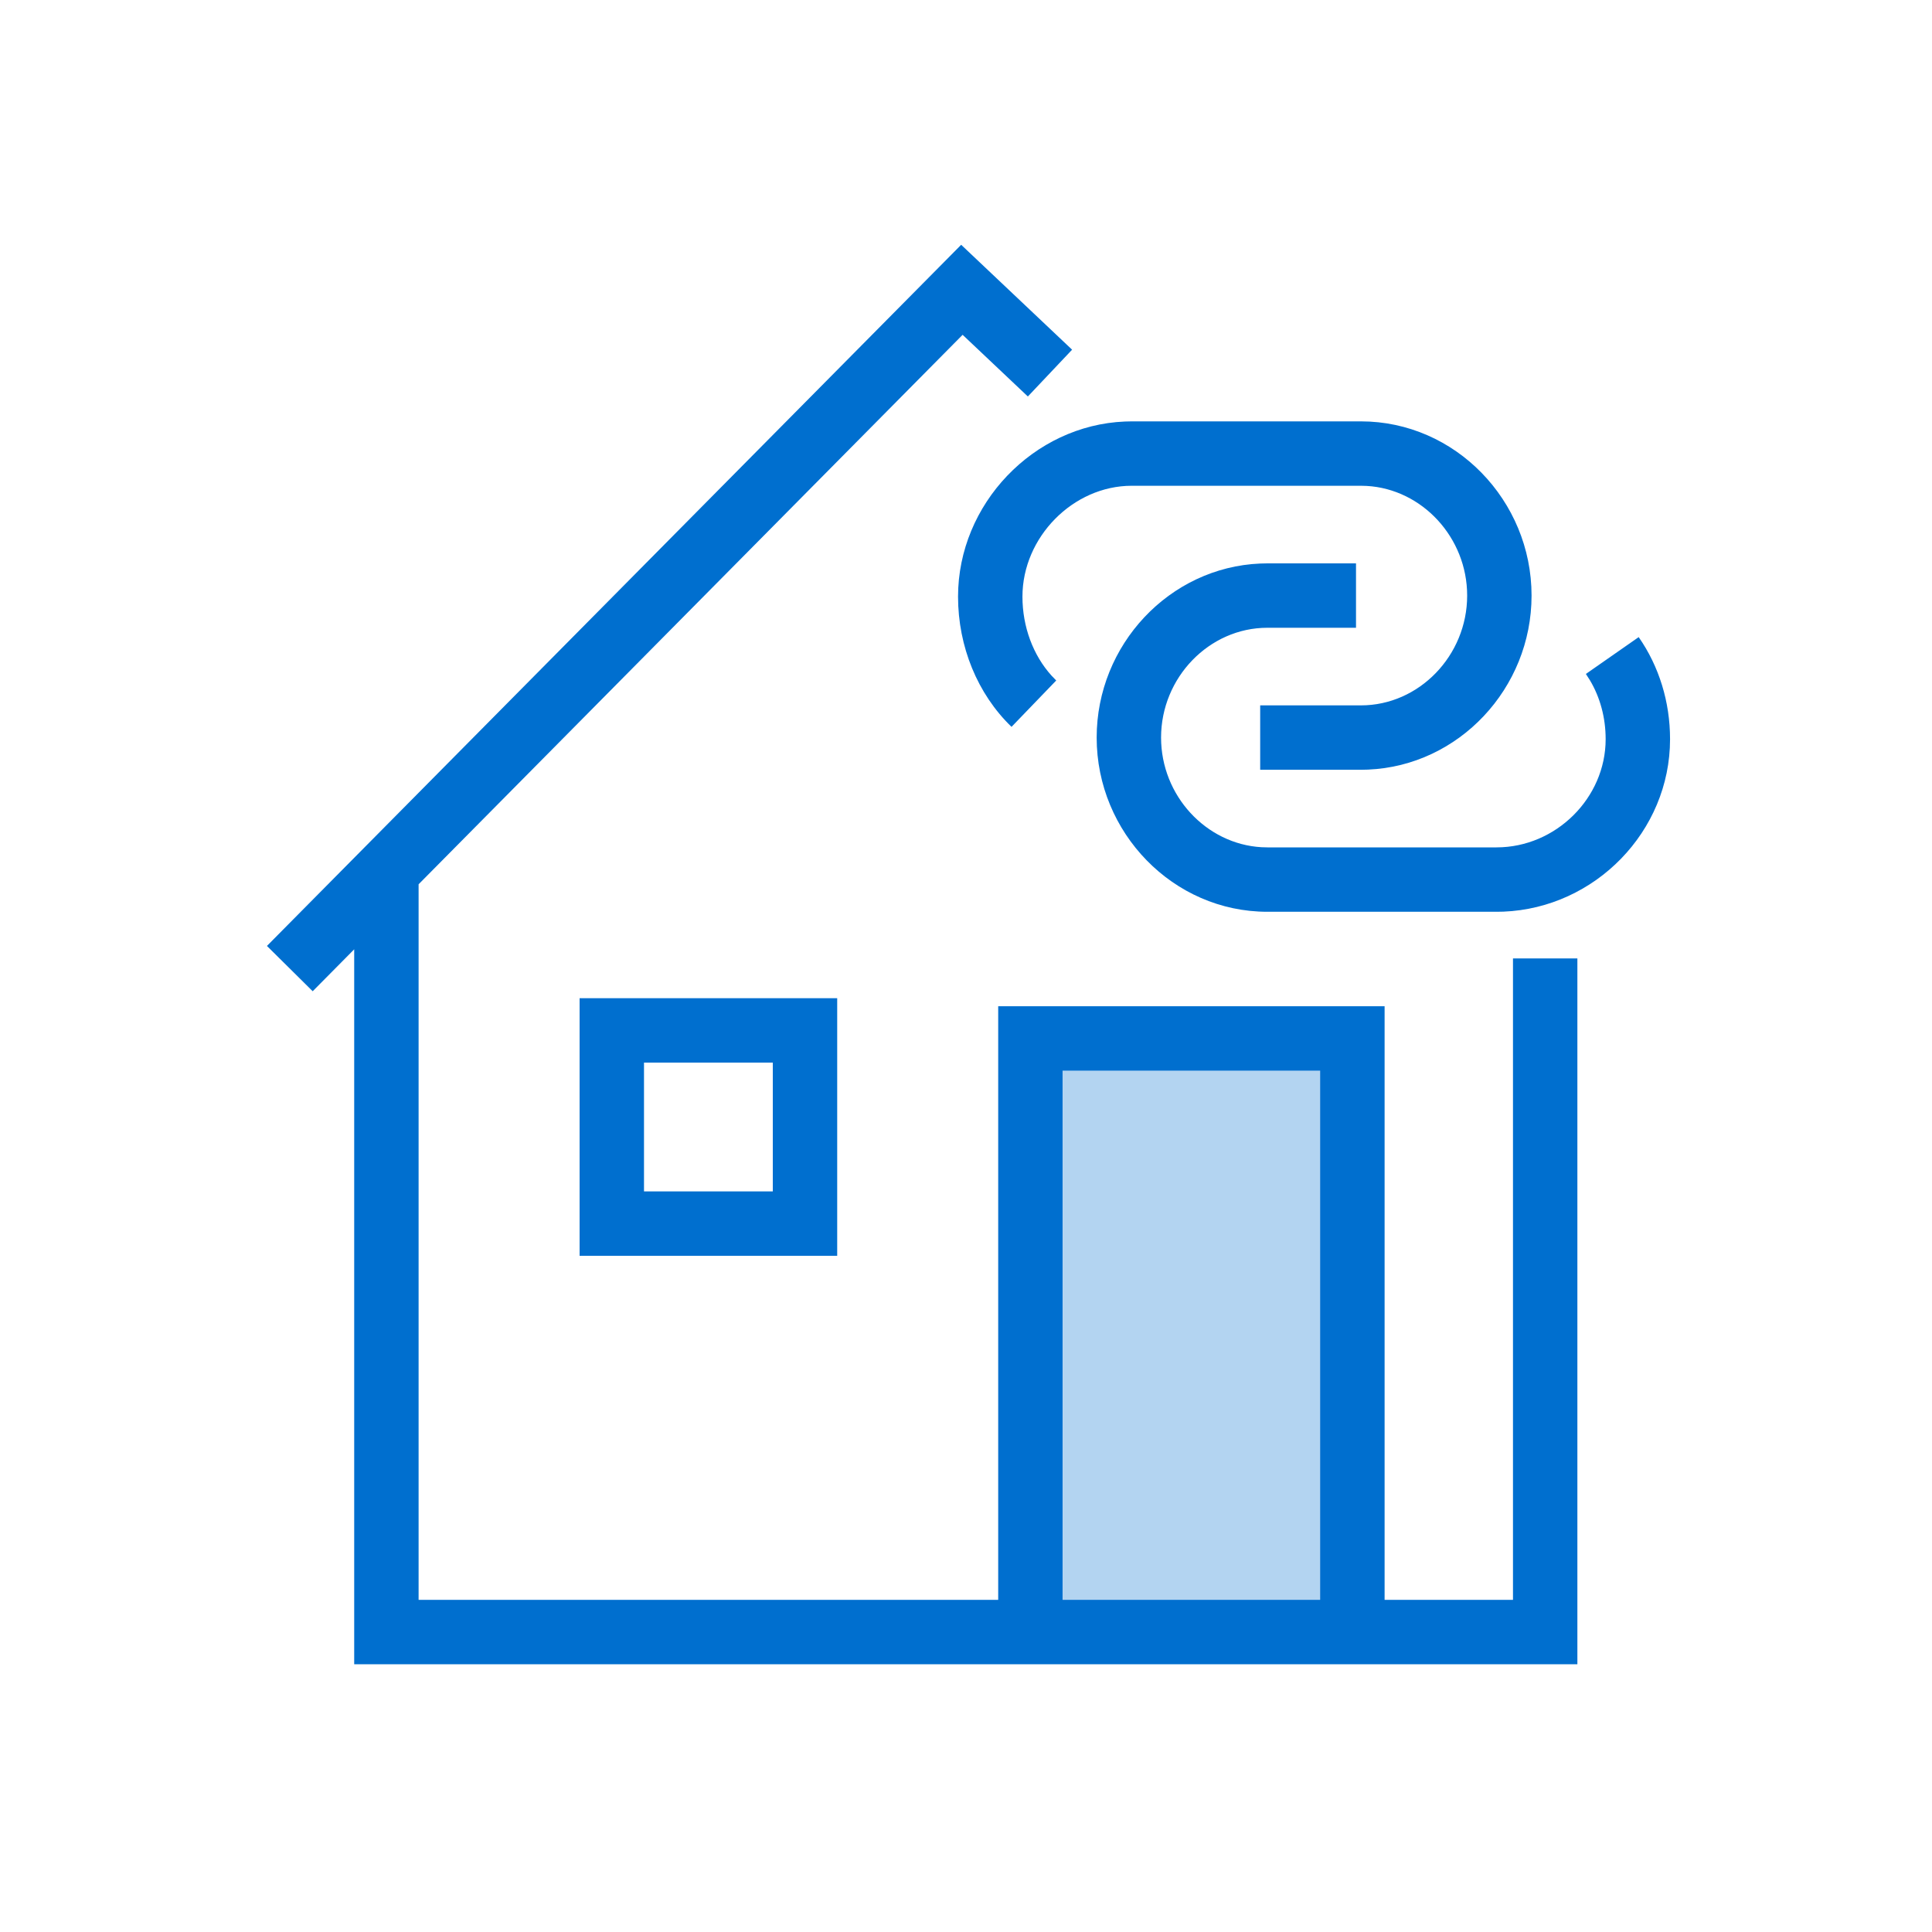 <svg width="60" height="60" viewBox="0 0 60 60" fill="none" xmlns="http://www.w3.org/2000/svg">
<rect width="60" height="60" fill="white"/>
<path fill-rule="evenodd" clip-rule="evenodd" d="M32 51.369V32.25H41.45V51.27" fill="#B3D4F1"/>
<path fill-rule="evenodd" clip-rule="evenodd" d="M29.85 7.602L8.29 29.377L9.711 30.784L11 29.482V51.684H31H43H48.987V29.764H46.987L46.987 49.684H43V31.25H31V49.684H13V27.462L29.895 10.398L31.921 12.313L33.295 10.86L29.85 7.602ZM40.999 33.25V49.684H32.999V33.25H40.999ZM42.266 13.086C45.187 13.086 47.564 15.54 47.564 18.496C47.564 21.379 45.304 23.783 42.484 23.901L42.266 23.906H39.136V21.906H42.266C44.068 21.906 45.564 20.362 45.564 18.496C45.564 16.693 44.166 15.189 42.445 15.091L42.266 15.086H35.146C33.328 15.086 31.753 16.68 31.753 18.529C31.753 19.465 32.085 20.35 32.655 20.981L32.802 21.133L31.414 22.573C30.357 21.553 29.753 20.077 29.753 18.529C29.753 15.652 32.099 13.208 34.932 13.091L35.146 13.086H42.266ZM42.112 19.496V17.496H39.357L39.139 17.501C36.319 17.619 34.058 20.024 34.058 22.906C34.058 25.863 36.436 28.316 39.357 28.316H46.477L46.691 28.312C49.532 28.198 51.865 25.825 51.865 22.956C51.865 21.798 51.524 20.694 50.891 19.786L49.251 20.93L49.376 21.125C49.693 21.657 49.865 22.287 49.865 22.956C49.865 24.786 48.315 26.316 46.477 26.316H39.357L39.178 26.311C37.457 26.213 36.058 24.71 36.058 22.906C36.058 21.04 37.555 19.496 39.357 19.496H42.112ZM26 31H18V39H26V31ZM24 33V37H20V33H24Z" fill="#006FCF"/>
</svg>
